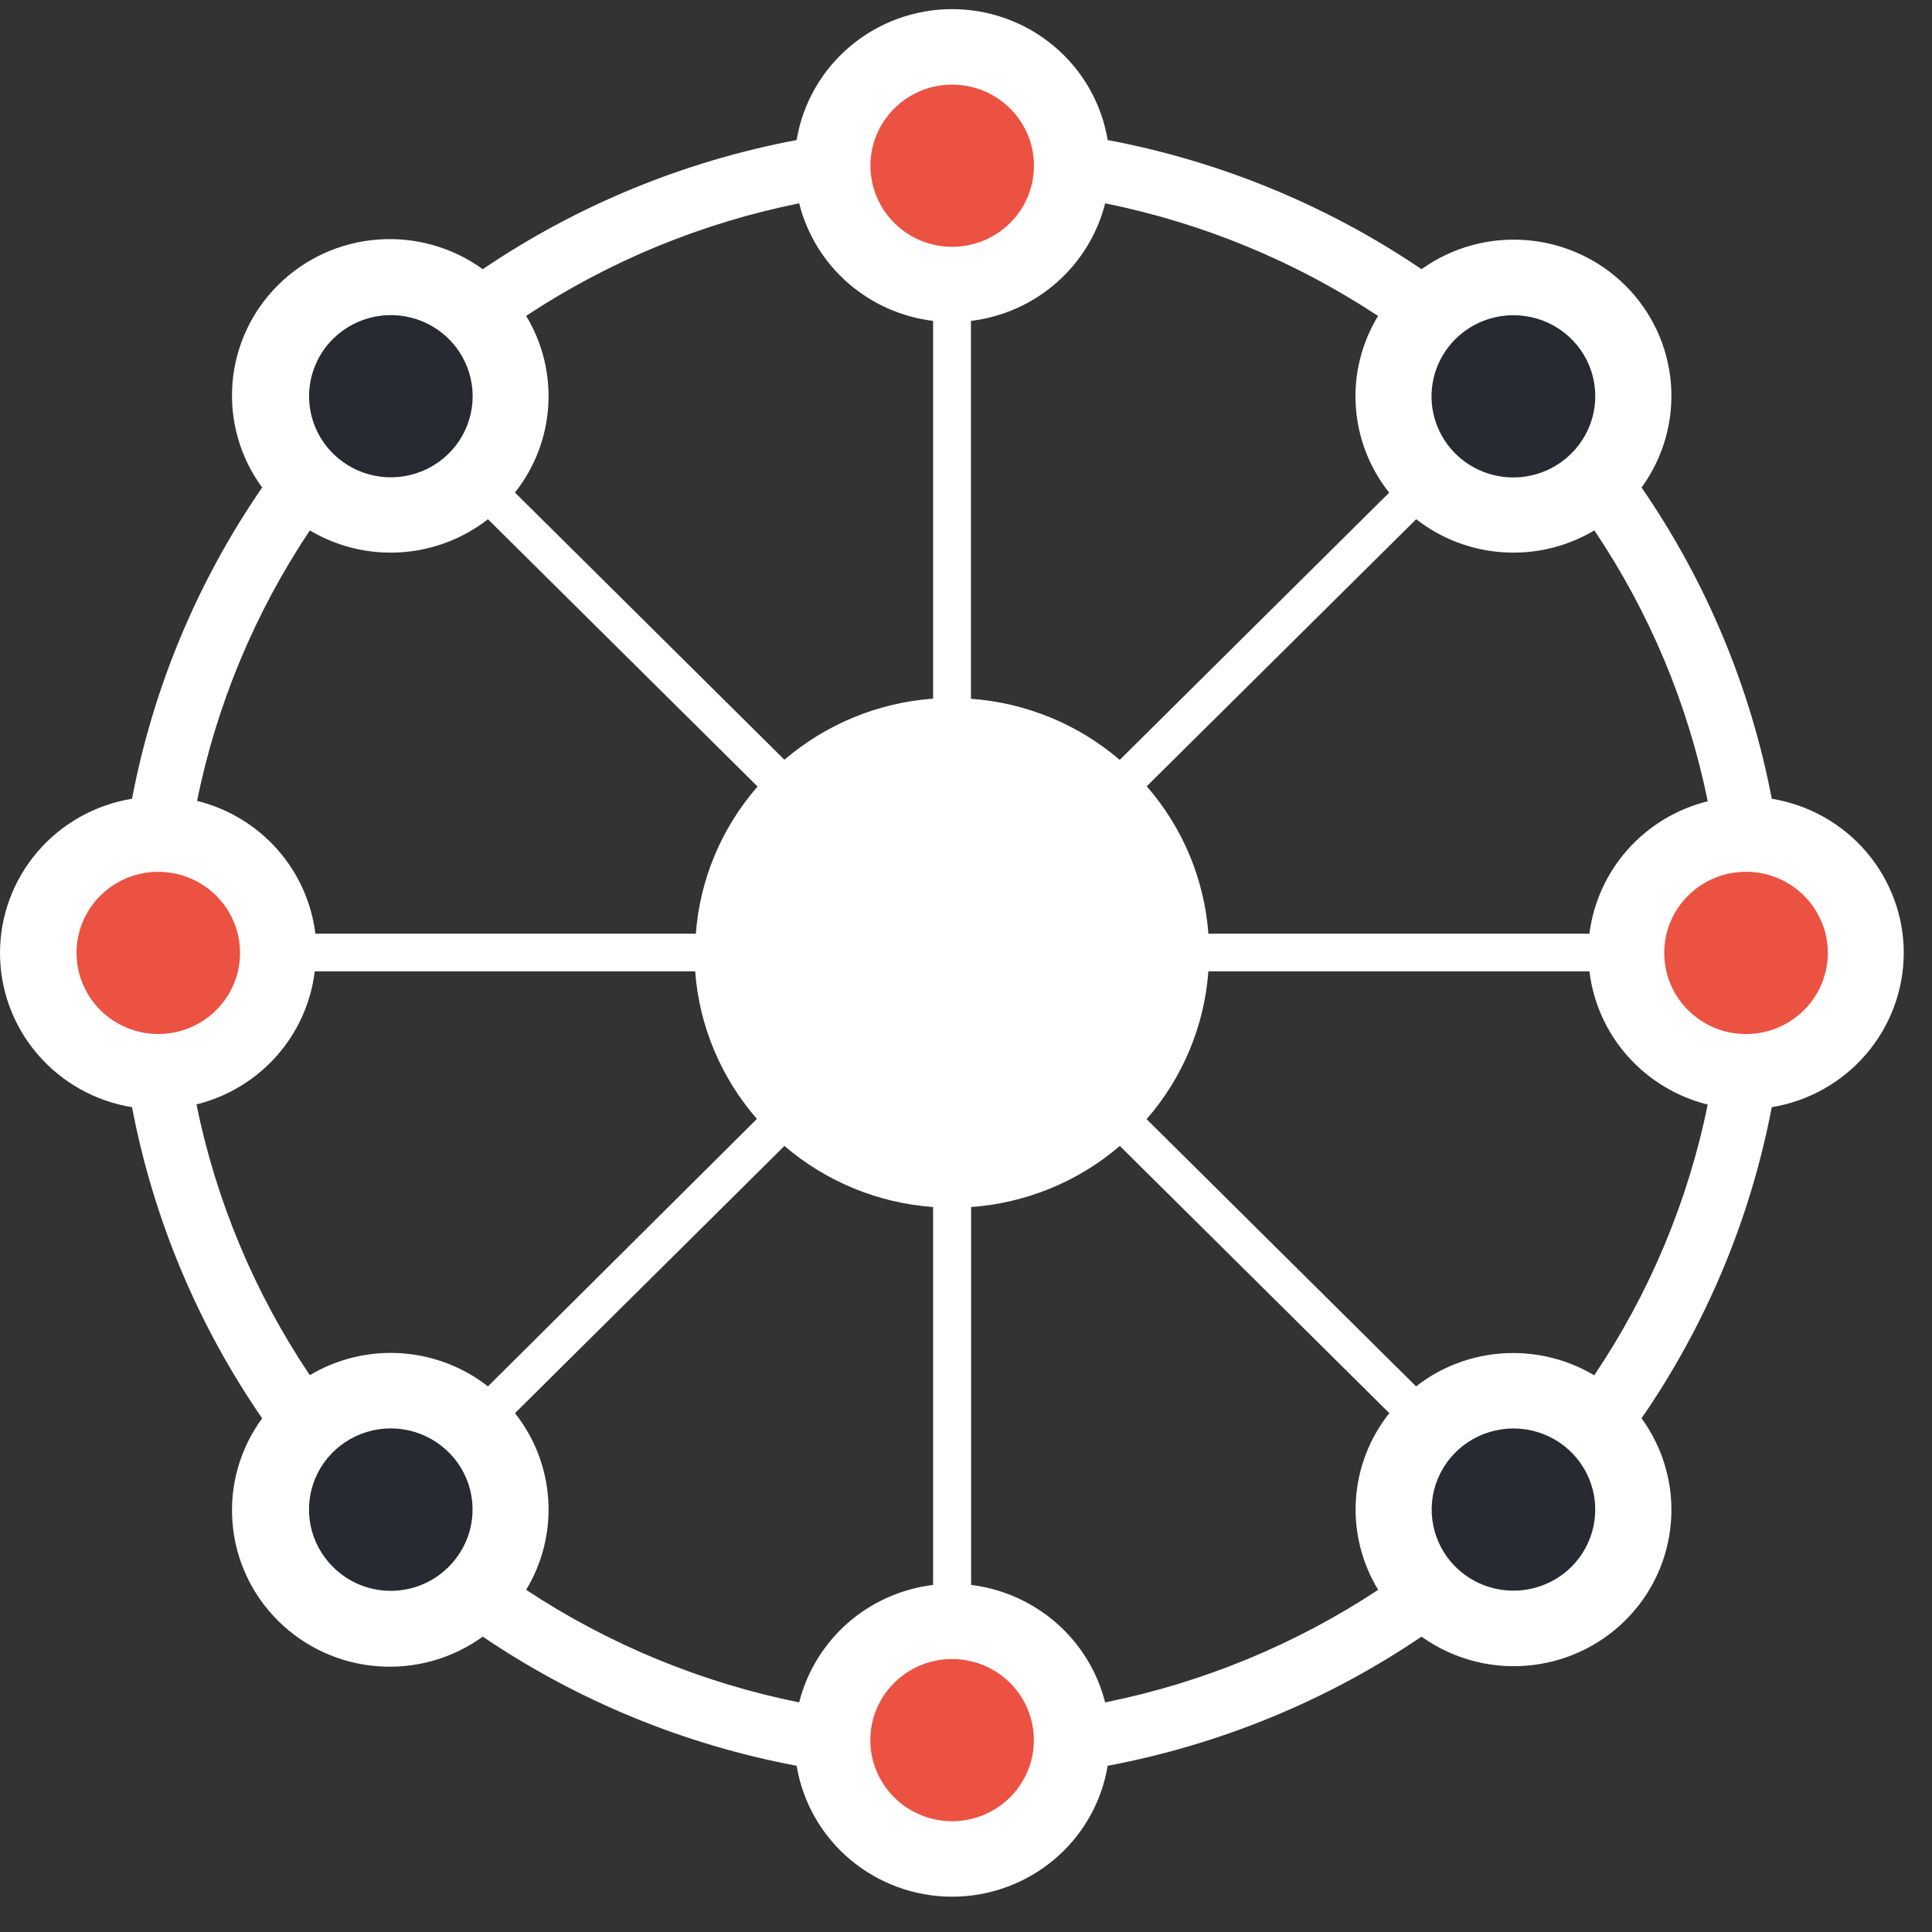 <svg width="51" height="51" viewBox="0 0 51 51" fill="none" xmlns="http://www.w3.org/2000/svg">
<rect x="0" y="0" width="51" height="51" fill="#333333" stroke="none"/>
<path d="M50.255 25.154C50.254 24.177 49.903 23.231 49.265 22.486C48.627 21.741 47.743 21.244 46.77 21.085C46.208 18.14 45.037 15.343 43.333 12.869C43.912 12.074 44.187 11.101 44.108 10.124C44.03 9.146 43.603 8.228 42.904 7.535C42.205 6.841 41.279 6.417 40.294 6.339C39.308 6.26 38.326 6.532 37.525 7.106C35.029 5.416 32.209 4.256 29.24 3.697C29.08 2.732 28.579 1.855 27.827 1.222C27.075 0.589 26.121 0.241 25.134 0.241C24.148 0.241 23.194 0.589 22.442 1.222C21.69 1.855 21.189 2.732 21.029 3.697C18.06 4.255 15.239 5.416 12.744 7.106C11.943 6.526 10.958 6.248 9.969 6.324C8.979 6.399 8.049 6.823 7.347 7.518C6.644 8.213 6.215 9.134 6.137 10.115C6.058 11.096 6.336 12.073 6.92 12.869C5.216 15.344 4.046 18.141 3.485 21.085C2.512 21.244 1.627 21.74 0.989 22.486C0.35 23.232 0 24.178 0 25.156C0 26.134 0.35 27.081 0.989 27.826C1.627 28.572 2.512 29.069 3.485 29.227C4.047 32.171 5.216 34.967 6.92 37.44C6.336 38.236 6.058 39.213 6.137 40.194C6.215 41.175 6.644 42.096 7.347 42.791C8.049 43.486 8.979 43.91 9.969 43.985C10.958 44.061 11.943 43.783 12.744 43.203C15.239 44.894 18.059 46.054 21.029 46.612C21.189 47.577 21.69 48.454 22.442 49.087C23.194 49.72 24.148 50.068 25.134 50.068C26.121 50.068 27.075 49.72 27.827 49.087C28.579 48.454 29.08 47.577 29.24 46.612C32.209 46.053 35.029 44.893 37.525 43.203C38.326 43.777 39.308 44.049 40.294 43.97C41.279 43.892 42.205 43.468 42.904 42.774C43.603 42.081 44.03 41.163 44.108 40.185C44.187 39.208 43.912 38.235 43.333 37.44C45.037 34.967 46.208 32.171 46.77 29.227C47.743 29.067 48.627 28.569 49.264 27.824C49.902 27.078 50.253 26.132 50.255 25.154ZM39.952 35.717C39.019 35.714 38.113 36.024 37.381 36.597L30.268 29.543C31.22 28.451 31.792 27.083 31.898 25.642H41.957C42.057 26.473 42.41 27.254 42.967 27.881C43.525 28.509 44.262 28.954 45.08 29.158C44.56 31.711 43.542 34.138 42.084 36.305C41.44 35.921 40.703 35.718 39.952 35.717ZM12.881 36.597C12.22 36.08 11.416 35.775 10.576 35.722C9.736 35.669 8.9 35.871 8.178 36.301C6.722 34.134 5.706 31.707 5.186 29.154C6.003 28.951 6.74 28.507 7.298 27.88C7.855 27.253 8.208 26.473 8.309 25.642H18.351C18.458 27.08 19.03 28.446 19.981 29.536L12.881 36.597ZM8.178 14.001C8.9 14.431 9.736 14.633 10.576 14.58C11.416 14.527 12.22 14.222 12.881 13.706L19.998 20.763C19.048 21.85 18.476 23.212 18.368 24.647H8.325C8.223 23.818 7.87 23.039 7.313 22.413C6.755 21.787 6.019 21.344 5.202 21.141C5.719 18.594 6.73 16.17 8.178 14.004V14.001ZM37.384 13.706C38.045 14.222 38.849 14.527 39.689 14.58C40.529 14.633 41.366 14.431 42.087 14.001C43.545 16.169 44.561 18.597 45.08 21.151C44.264 21.354 43.53 21.796 42.973 22.419C42.415 23.043 42.061 23.82 41.957 24.647H31.898C31.792 23.21 31.221 21.846 30.271 20.756L37.384 13.706ZM29.173 5.367C31.746 5.887 34.192 6.897 36.377 8.341C35.941 9.056 35.736 9.885 35.789 10.719C35.842 11.552 36.149 12.35 36.671 13.005L29.558 20.059C28.458 19.116 27.081 18.551 25.631 18.446V8.471C26.468 8.369 27.255 8.018 27.887 7.465C28.519 6.911 28.967 6.181 29.173 5.37V5.367ZM24.631 8.467V18.442C23.182 18.548 21.806 19.114 20.707 20.056L13.594 13.002C14.114 12.345 14.42 11.548 14.473 10.715C14.525 9.882 14.322 9.053 13.889 8.338C16.075 6.894 18.522 5.886 21.096 5.367C21.299 6.178 21.746 6.909 22.377 7.463C23.008 8.017 23.794 8.369 24.631 8.471V8.467ZM21.096 44.939C18.522 44.42 16.075 43.411 13.889 41.968C14.322 41.252 14.525 40.423 14.473 39.59C14.42 38.758 14.114 37.96 13.594 37.304L20.707 30.25C21.806 31.192 23.182 31.758 24.631 31.863V41.838C23.794 41.94 23.009 42.291 22.378 42.844C21.747 43.398 21.3 44.128 21.096 44.939ZM25.635 41.838V31.863C27.085 31.758 28.462 31.193 29.561 30.25L36.675 37.304C36.153 37.959 35.845 38.757 35.792 39.59C35.74 40.423 35.945 41.253 36.38 41.968C34.194 43.411 31.747 44.42 29.173 44.939C28.967 44.128 28.519 43.398 27.888 42.845C27.256 42.292 26.471 41.941 25.635 41.838Z" fill="white"/>
<path d="M39.952 8.321C40.379 8.321 40.796 8.445 41.151 8.68C41.507 8.915 41.784 9.249 41.947 9.64C42.111 10.032 42.153 10.462 42.07 10.877C41.986 11.293 41.78 11.674 41.478 11.973C41.227 12.223 40.918 12.407 40.578 12.51C40.238 12.613 39.878 12.631 39.529 12.563C39.181 12.495 38.854 12.342 38.579 12.119C38.304 11.895 38.089 11.608 37.953 11.282C37.817 10.957 37.764 10.603 37.799 10.252C37.834 9.901 37.956 9.564 38.154 9.272C38.351 8.979 38.619 8.739 38.932 8.573C39.246 8.407 39.596 8.321 39.952 8.321Z" fill="#272A31"/>
<path d="M8.791 8.945C9.093 8.646 9.477 8.442 9.896 8.359C10.315 8.277 10.749 8.319 11.144 8.481C11.538 8.643 11.876 8.917 12.113 9.27C12.35 9.622 12.477 10.036 12.477 10.459C12.477 10.883 12.35 11.297 12.113 11.649C11.876 12.001 11.538 12.275 11.144 12.437C10.749 12.599 10.315 12.642 9.896 12.559C9.477 12.476 9.093 12.272 8.791 11.973C8.386 11.571 8.159 11.027 8.159 10.459C8.159 9.891 8.386 9.347 8.791 8.945Z" fill="#272A31"/>
<path d="M8.791 41.364C8.488 41.064 8.282 40.683 8.198 40.267C8.115 39.852 8.157 39.421 8.32 39.029C8.483 38.638 8.76 38.303 9.115 38.068C9.471 37.832 9.888 37.706 10.315 37.706C10.743 37.706 11.16 37.832 11.515 38.068C11.871 38.303 12.147 38.638 12.311 39.029C12.474 39.421 12.516 39.852 12.433 40.267C12.349 40.683 12.143 41.064 11.84 41.364C11.641 41.563 11.403 41.722 11.142 41.83C10.88 41.938 10.599 41.994 10.315 41.994C10.032 41.994 9.751 41.938 9.489 41.83C9.228 41.722 8.99 41.563 8.791 41.364Z" fill="#272A31"/>
<path d="M41.478 41.364C41.073 41.764 40.524 41.989 39.952 41.989C39.379 41.989 38.831 41.764 38.425 41.364C38.123 41.064 37.917 40.683 37.834 40.267C37.751 39.852 37.793 39.421 37.957 39.03C38.12 38.639 38.397 38.304 38.752 38.069C39.107 37.834 39.525 37.708 39.952 37.708C40.379 37.708 40.796 37.834 41.151 38.069C41.506 38.304 41.783 38.639 41.946 39.03C42.11 39.421 42.153 39.852 42.069 40.267C41.986 40.683 41.78 41.064 41.478 41.364Z" fill="#272A31"/>
<path d="M46.091 27.296C47.283 27.296 48.25 26.337 48.25 25.154C48.25 23.972 47.283 23.013 46.091 23.013C44.898 23.013 43.932 23.972 43.932 25.154C43.932 26.337 44.898 27.296 46.091 27.296Z" fill="#EC5242"/>
<path d="M25.133 2.233C25.56 2.233 25.978 2.358 26.333 2.593C26.689 2.828 26.966 3.162 27.13 3.553C27.294 3.944 27.337 4.375 27.254 4.79C27.171 5.206 26.966 5.588 26.664 5.887C26.362 6.187 25.977 6.391 25.558 6.474C25.14 6.557 24.705 6.515 24.311 6.353C23.916 6.191 23.578 5.917 23.341 5.564C23.104 5.212 22.977 4.798 22.977 4.375C22.977 3.807 23.204 3.263 23.608 2.862C24.012 2.46 24.561 2.234 25.133 2.233Z" fill="#EC5242"/>
<path d="M2.019 25.154C2.019 24.731 2.146 24.317 2.383 23.965C2.62 23.613 2.957 23.338 3.352 23.176C3.746 23.014 4.18 22.972 4.599 23.055C5.018 23.137 5.403 23.341 5.705 23.64C6.007 23.94 6.212 24.322 6.296 24.737C6.379 25.152 6.336 25.583 6.173 25.974C6.009 26.365 5.733 26.7 5.378 26.935C5.023 27.17 4.605 27.296 4.178 27.296C3.606 27.295 3.057 27.069 2.652 26.668C2.248 26.266 2.02 25.722 2.019 25.154Z" fill="#EC5242"/>
<path d="M25.133 48.076C24.706 48.076 24.288 47.95 23.933 47.715C23.578 47.479 23.301 47.145 23.138 46.753C22.974 46.362 22.932 45.931 23.015 45.516C23.099 45.1 23.305 44.719 23.607 44.419C23.91 44.12 24.295 43.916 24.714 43.834C25.133 43.752 25.567 43.795 25.961 43.957C26.356 44.12 26.693 44.395 26.93 44.747C27.166 45.1 27.293 45.514 27.292 45.938C27.291 46.505 27.063 47.049 26.658 47.45C26.253 47.85 25.705 48.076 25.133 48.076Z" fill="#EC5242"/>
</svg>
